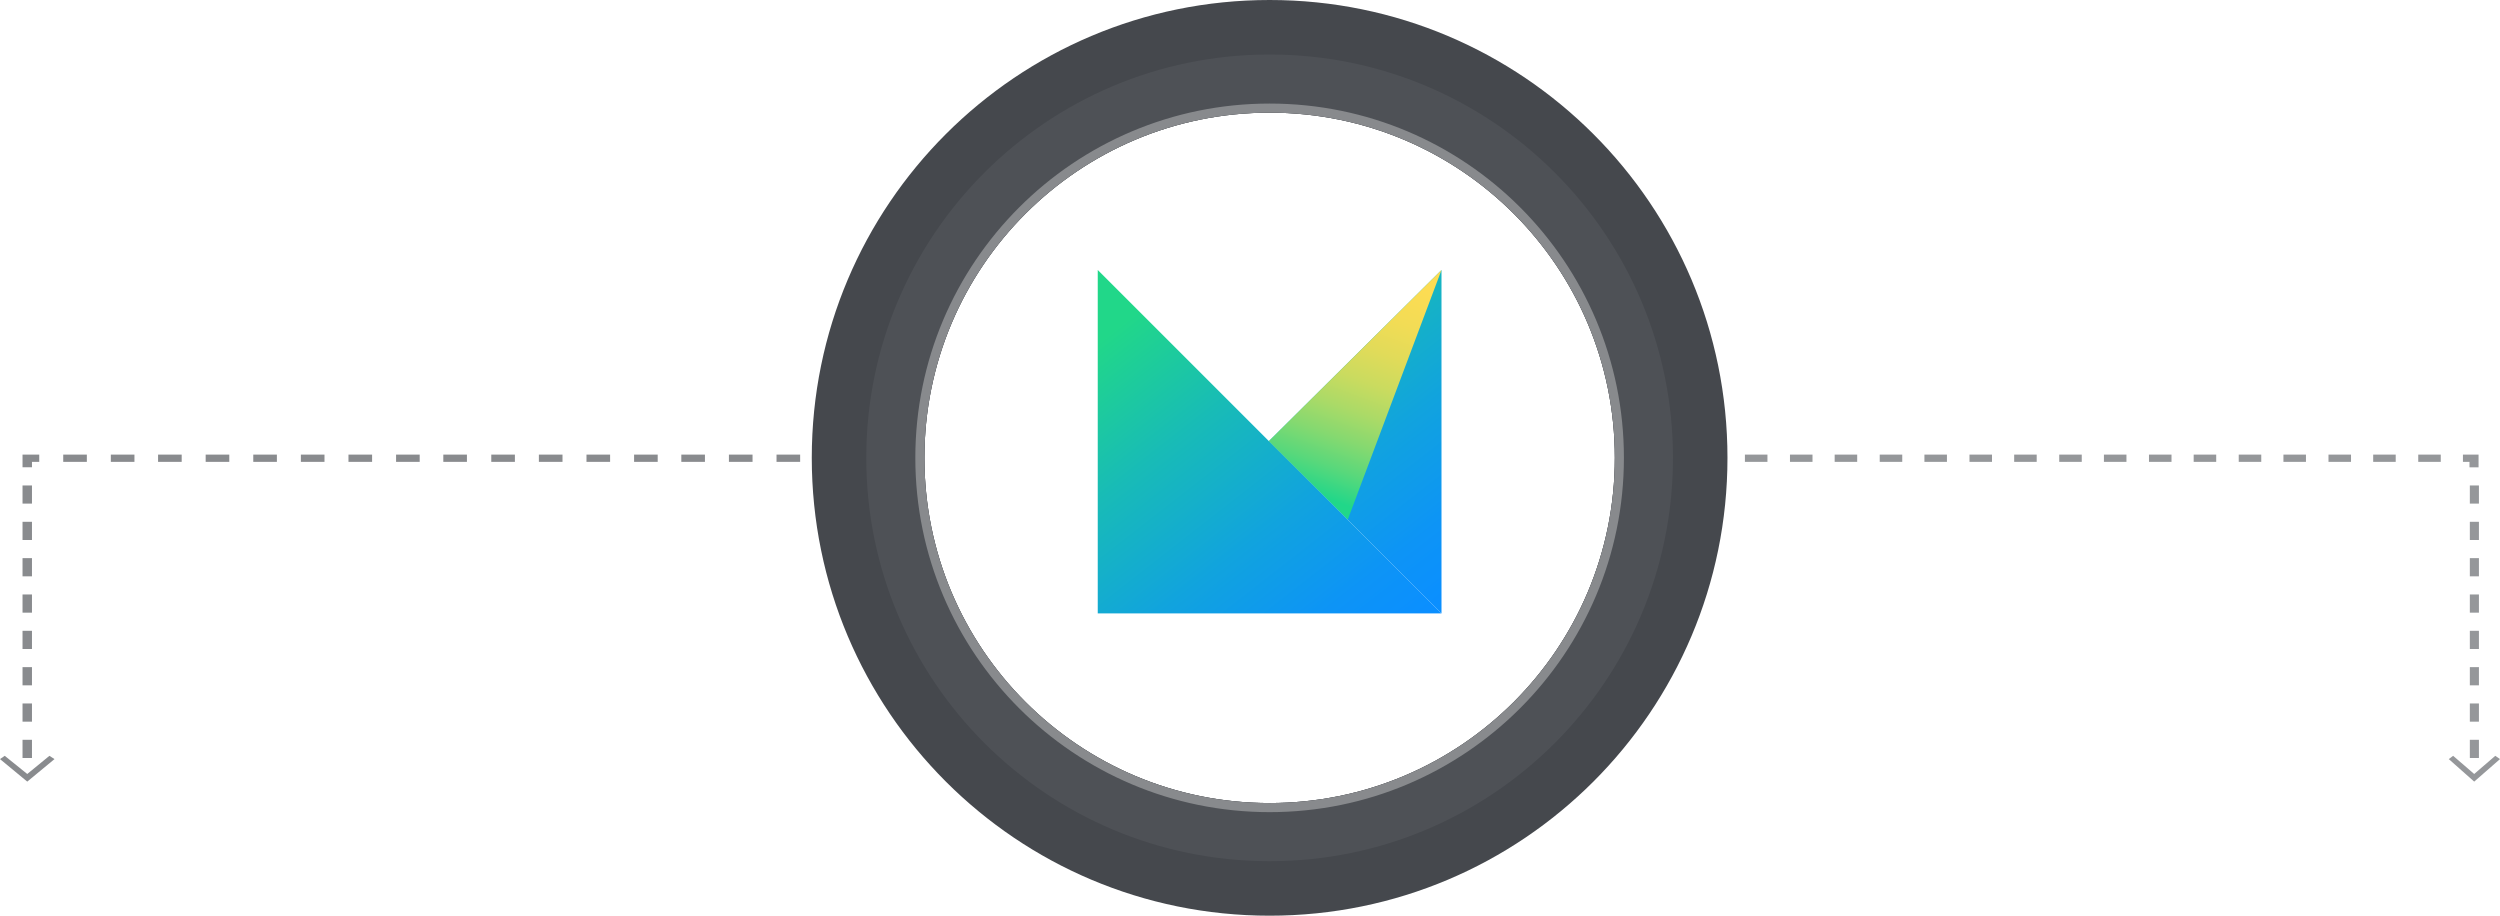 <?xml version="1.0" encoding="utf-8"?>
<!-- Generator: Adobe Illustrator 21.1.0, SVG Export Plug-In . SVG Version: 6.00 Build 0)  -->
<svg version="1.1" id="Layer_1" xmlns="http://www.w3.org/2000/svg" xmlns:xlink="http://www.w3.org/1999/xlink" x="0px" y="0px"
	 viewBox="0 0 688 252" style="enable-background:new 0 0 688 252;" xml:space="preserve">
<style type="text/css">
	.st0{fill:#898B8E;}
	.st1{fill:#95979A;}
	.st2{fill:url(#SVGID_1_);}
	.st3{fill:url(#_Path__1_);}
	.st4{fill:url(#_Path_2_1_);}
	.st5{fill:#45484D;}
	.st6{fill:#4E5156;}
	.st7{fill:#888A8D;}
</style>
<title>letushelp</title>
<g>
	<path class="st0" d="M8.8,208.6H6.2v-5h2.6V208.6z M8.8,198.6H6.2v-5h2.6V198.6z M8.8,188.6H6.2v-5h2.6V188.6z M8.8,178.6H6.2v-5
		h2.6V178.6z M8.8,168.6H6.2v-5h2.6V168.6z M8.8,158.6H6.2v-5h2.6V158.6z M8.8,148.6H6.2v-5h2.6V148.6z M8.8,138.6H6.2v-5h2.6V138.6
		z M8.8,128.6H6.2v-3.5h4.6v2h-2V128.6z M220.2,127.1h-6.5v-2h6.5V127.1z M207.1,127.1h-6.5v-2h6.5V127.1z M194,127.1h-6.5v-2h6.5
		V127.1z M181,127.1h-6.5v-2h6.5V127.1z M167.9,127.1h-6.5v-2h6.5V127.1z M154.8,127.1h-6.5v-2h6.5V127.1z M141.7,127.1h-6.5v-2h6.5
		V127.1z M128.6,127.1H122v-2h6.5V127.1z M115.5,127.1H109v-2h6.5V127.1z M102.4,127.1h-6.5v-2h6.5V127.1z M89.3,127.1h-6.5v-2h6.5
		V127.1z M76.2,127.1h-6.5v-2h6.5V127.1z M63.1,127.1h-6.5v-2h6.5V127.1z M50,127.1h-6.5v-2H50V127.1z M37,127.1h-6.5v-2H37V127.1z
		 M23.9,127.1h-6.5v-2h6.5V127.1z"/>
	<polygon class="st0" points="0,208.9 1.3,208 7.5,213 13.6,208 15,208.9 7.5,215.1 	"/>
</g>
<g>
	<path class="st1" d="M679.7,203.6h2.5v5h-2.5V203.6z M679.7,193.6h2.5v5h-2.5V193.6z M679.7,183.6h2.5v5h-2.5V183.6z M679.7,173.6
		h2.5v5h-2.5V173.6z M679.7,163.6h2.5v5h-2.5V163.6z M679.7,153.6h2.5v5h-2.5V153.6z M679.7,143.6h2.5v5h-2.5V143.6z M679.7,133.6
		h2.5v5h-2.5V133.6z M679.7,127.1h-1.9v-2h4.3v3.5h-2.5V127.1z M467.9,125.1h6.2v2h-6.2V125.1z M480.2,125.1h6.2v2h-6.2V125.1z
		 M492.6,125.1h6.2v2h-6.2V125.1z M504.9,125.1h6.2v2h-6.2V125.1z M517.3,125.1h6.2v2h-6.2V125.1z M529.6,125.1h6.2v2h-6.2V125.1z
		 M542,125.1h6.2v2H542V125.1z M554.3,125.1h6.2v2h-6.2V125.1z M566.7,125.1h6.2v2h-6.2V125.1z M579,125.1h6.2v2H579V125.1z
		 M591.4,125.1h6.2v2h-6.2V125.1z M603.7,125.1h6.2v2h-6.2V125.1z M616.1,125.1h6.2v2h-6.2V125.1z M628.4,125.1h6.2v2h-6.2V125.1z
		 M640.8,125.1h6.2v2h-6.2V125.1z M653.1,125.1h6.2v2h-6.2V125.1z M665.5,125.1h6.2v2h-6.2V125.1z"/>
	<polygon class="st1" points="688,208.9 686.7,208 680.9,213 675.1,208 673.9,208.9 680.9,215.1 	"/>
</g>
<g>
	
		<linearGradient id="SVGID_1_" gradientUnits="userSpaceOnUse" x1="373.721" y1="51.923" x2="283.725" y2="167.198" gradientTransform="matrix(1 0 0 -1 0 251.89)">
		<stop  offset="9.140000e-02" style="stop-color:#0B8FFF"/>
		<stop  offset="0.208" style="stop-color:#0D94F6"/>
		<stop  offset="0.396" style="stop-color:#11A3DE"/>
		<stop  offset="0.633" style="stop-color:#18BBB7"/>
		<stop  offset="0.871" style="stop-color:#21D789"/>
	</linearGradient>
	<polygon class="st2" points="302.1,168.8 396.7,168.8 349.2,121.4 302.1,74.3 	"/>
	
		<linearGradient id="_Path__1_" gradientUnits="userSpaceOnUse" x1="422.781" y1="90.225" x2="332.786" y2="205.5" gradientTransform="matrix(1 0 0 -1 0 251.89)">
		<stop  offset="9.140000e-02" style="stop-color:#0B8FFF"/>
		<stop  offset="0.208" style="stop-color:#0D94F6"/>
		<stop  offset="0.396" style="stop-color:#11A3DE"/>
		<stop  offset="0.633" style="stop-color:#18BBB7"/>
		<stop  offset="0.871" style="stop-color:#21D789"/>
	</linearGradient>
	<polygon id="_Path_" class="st3" points="396.7,168.8 349.2,121.4 396.7,74.3 	"/>
	
		<linearGradient id="_Path_2_1_" gradientUnits="userSpaceOnUse" x1="355.216" y1="106.35" x2="387.446" y2="193.023" gradientTransform="matrix(1 0 0 -1 0 251.89)">
		<stop  offset="0.123" style="stop-color:#21D789"/>
		<stop  offset="0.132" style="stop-color:#27D788"/>
		<stop  offset="0.215" style="stop-color:#59D87B"/>
		<stop  offset="0.303" style="stop-color:#85D970"/>
		<stop  offset="0.394" style="stop-color:#ABDA67"/>
		<stop  offset="0.487" style="stop-color:#CADB5F"/>
		<stop  offset="0.585" style="stop-color:#E1DB59"/>
		<stop  offset="0.688" style="stop-color:#F2DC55"/>
		<stop  offset="0.802" style="stop-color:#FCDC53"/>
		<stop  offset="0.946" style="stop-color:#FFDC52"/>
	</linearGradient>
	<polygon id="_Path_2" class="st4" points="370.9,143 349.2,121.4 396.7,74.3 	"/>
</g>
<path class="st5" d="M349.4,0c-69.6,0-126,56.4-126,126s56.4,126,126,126s126-56.4,126-126S419,0,349.4,0z M349.4,221
	c-52.5,0-95-42.5-95-95s42.5-95,95-95s95,42.5,95,95S401.9,221,349.4,221L349.4,221z"/>
<path class="st6" d="M349.4,15c-61.3,0-111,49.7-111,111s49.7,111,111,111s111-49.7,111-111S410.7,15,349.4,15z M349.4,221
	c-52.5,0-95-42.5-95-95s42.5-95,95-95s95,42.5,95,95S401.9,221,349.4,221L349.4,221z"/>
<path class="st7" d="M349.4,28.5c-53.8,0-97.5,43.7-97.5,97.5s43.7,97.5,97.5,97.5s97.5-43.7,97.5-97.5S403.3,28.5,349.4,28.5z
	 M349.4,221c-52.5,0-95-42.5-95-95s42.5-95,95-95s95,42.5,95,95S401.9,221,349.4,221L349.4,221z"/>
</svg>
